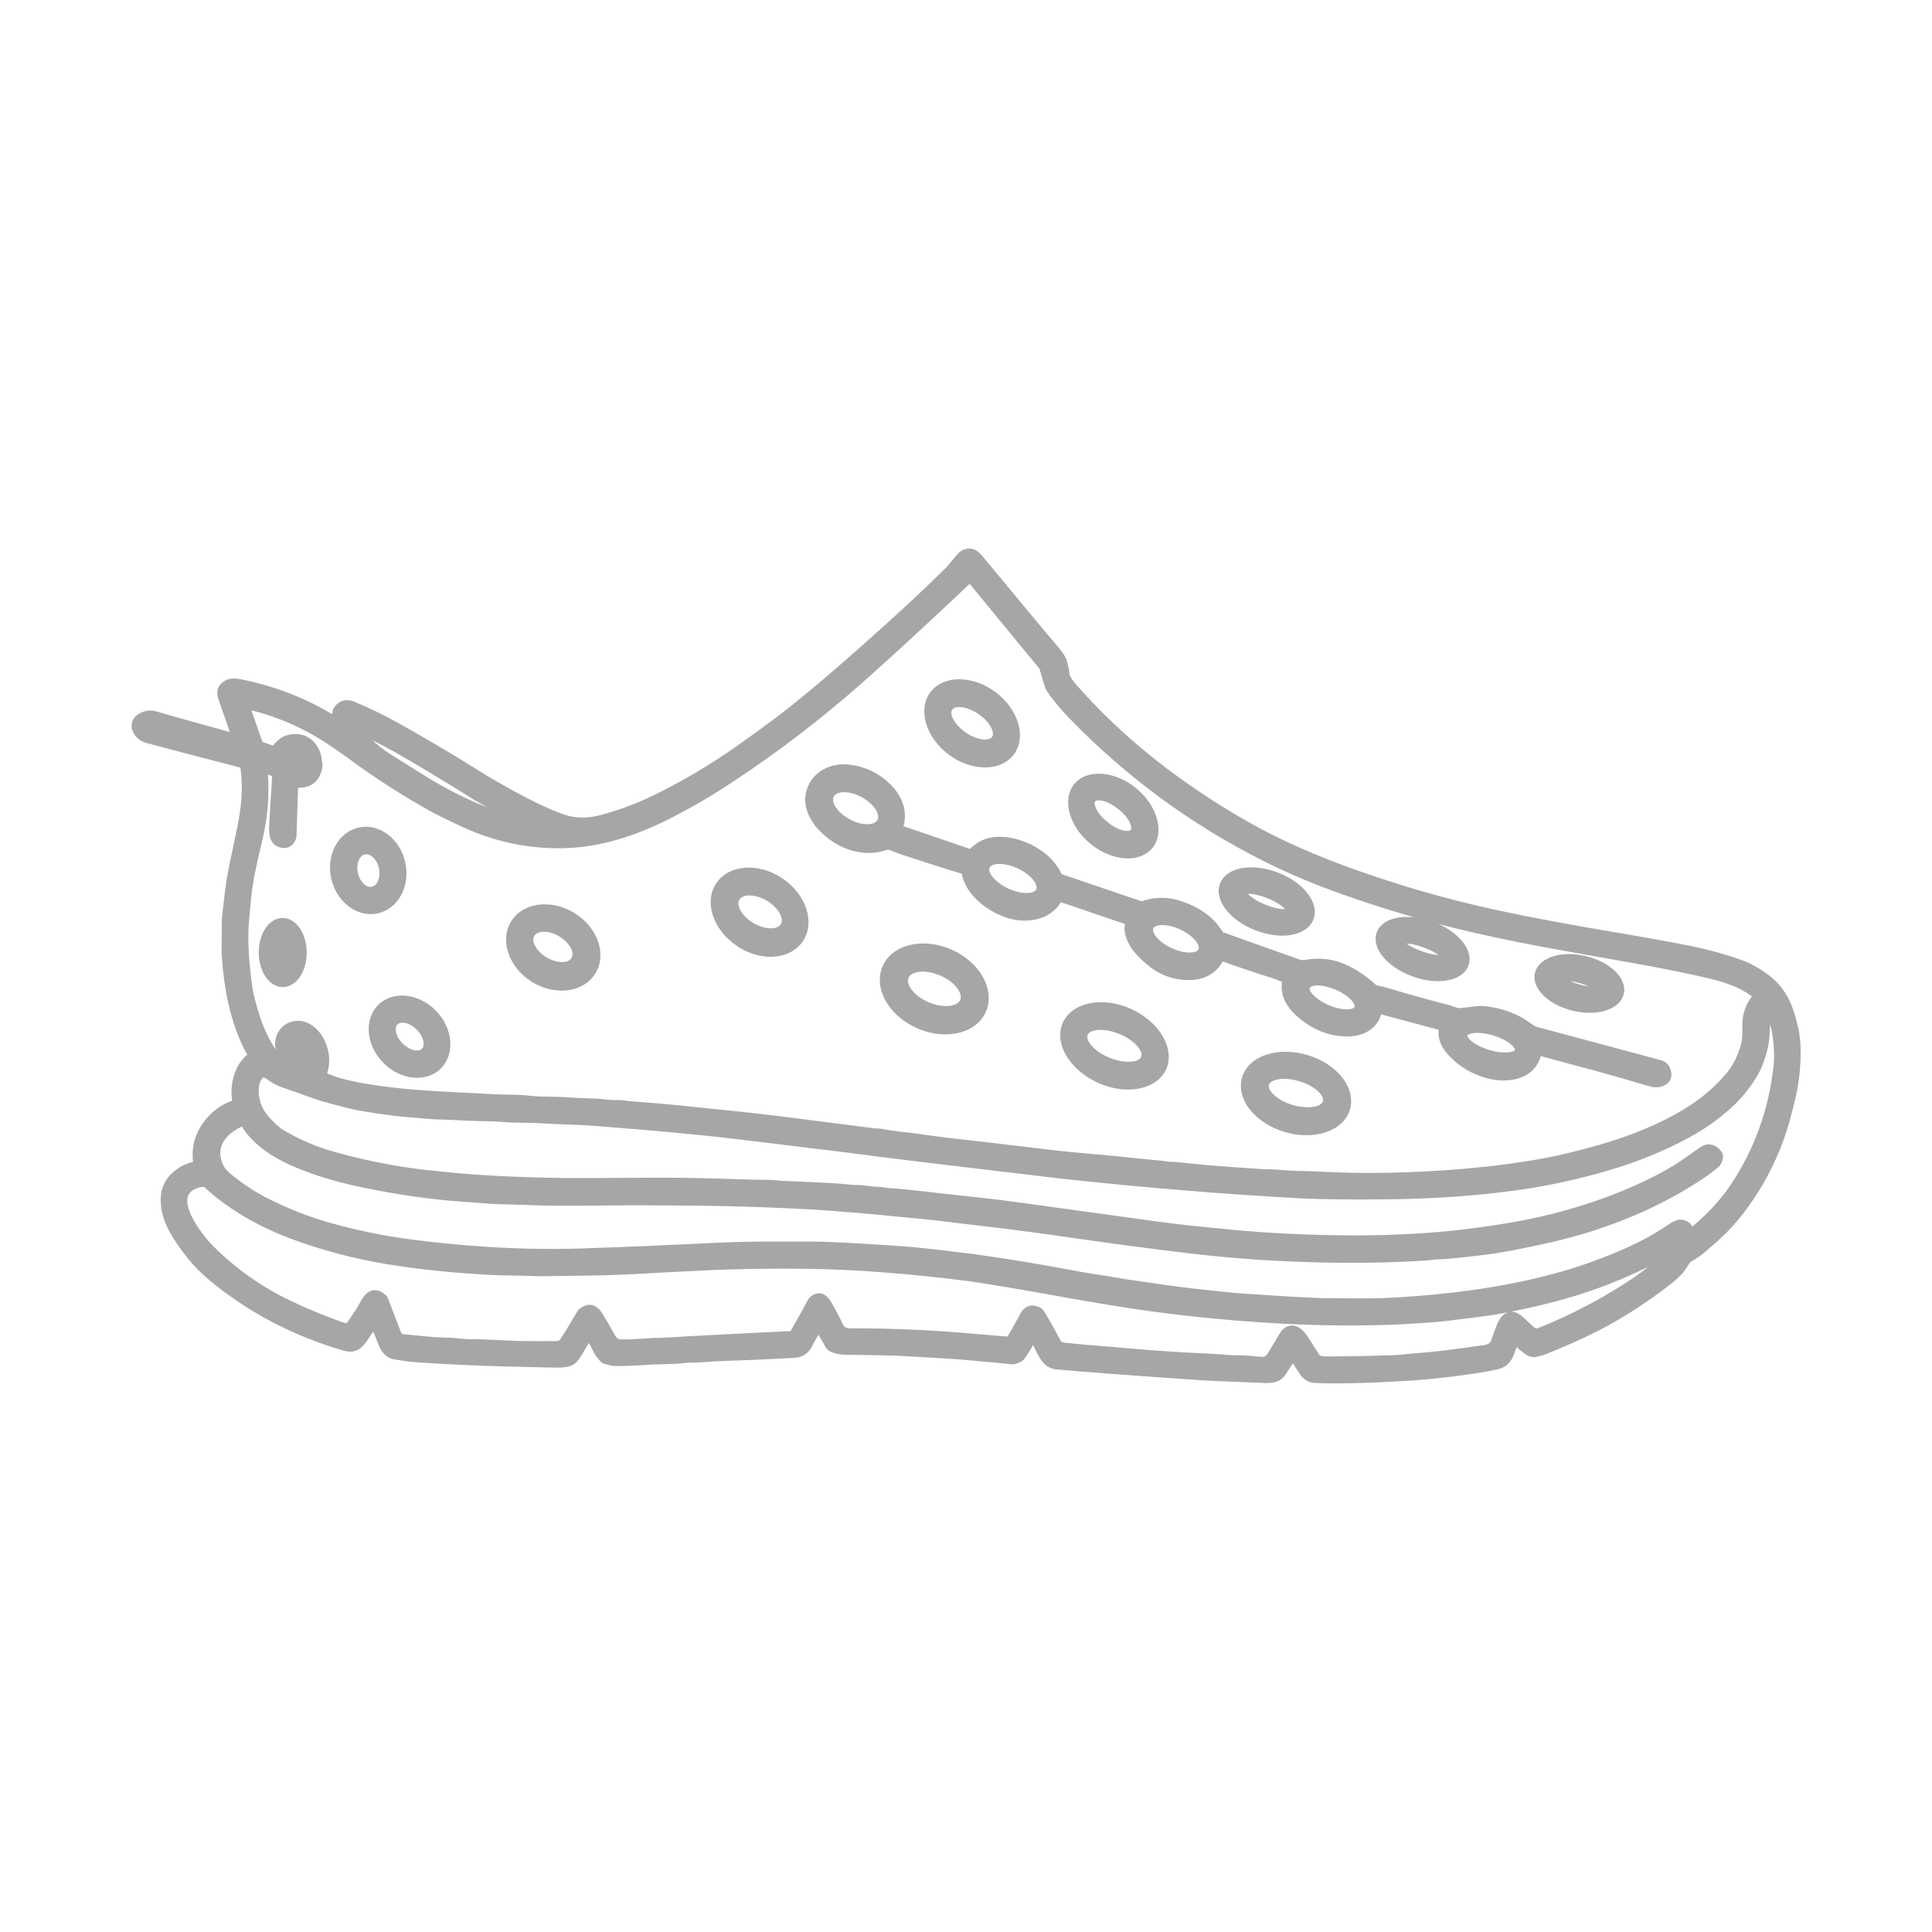 <?xml version="1.0" encoding="UTF-8"?>
<svg id="Layer_2" data-name="Layer 2" xmlns="http://www.w3.org/2000/svg" viewBox="0 0 295.22 295.22">
  <defs>
    <style>
      .cls-1 {
        fill: transparent;
        opacity: .5;
      }

      .cls-2 {
        opacity: .7;
      }

      .cls-3 {
        fill: gray;
      }
    </style>
  </defs>
  <g id="Layer_1-2" data-name="Layer 1">
    <rect class="cls-1" width="295.22" height="295.22"/>
    <g class="cls-2">
      <path class="cls-3" d="M274.76,157.06c-.55-2.58-1.45-5.5-3.91-7.58-1.4-1.19-2.94-2.1-4.58-2.72-2.07-.78-4.79-1.55-7.26-2.07-1.95-.41-4.3-.86-7-1.33-2.51-.44-4.36-.76-5.49-.95-6.53-1.09-12.38-2.18-17.38-3.25-8.04-1.71-16.1-4.05-23.95-6.96-4.72-1.75-9.04-3.67-12.84-5.72-3.94-2.12-7.95-4.64-11.92-7.48-6.1-4.37-11.56-9.31-16.22-14.66-.2-.23-.44-.58-.7-1.04-.03-.05-.05-.11-.06-.17-.06-.57-.19-1.23-.38-1.97-.16-.64-.59-1.36-1.31-2.21-2.2-2.58-6.13-7.31-11.7-14.04-1.24-1.5-2.5-1.12-3.13-.76-.12.06-.23.14-.32.23-.38.35-.72.78-1.08,1.22-.31.39-.63.79-.99,1.15-2.43,2.43-5.48,5.3-9.05,8.53-5.91,5.35-10.85,9.6-14.67,12.64-2.01,1.6-4.79,3.65-8.27,6.11-3.97,2.8-8.19,5.3-12.54,7.43-2.64,1.29-5.42,2.33-8.25,3.09-2.02.54-3.92.5-5.65-.11-2.17-.77-4.89-2.06-8.07-3.83-1.97-1.09-3.41-1.93-4.3-2.49-4.08-2.57-8.32-5.09-12.61-7.49-2.37-1.33-4.72-2.47-6.96-3.39-1.26-.52-2.37-.22-3.11.86-.1.14-.17.3-.21.46-.05.19-.08.38-.09.57-4.25-2.54-8.91-4.33-13.86-5.31-.89-.18-1.57-.18-2.06,0-1.42.5-1.95,1.62-1.44,3.08.77,2.22,1.34,3.86,1.72,4.96-6.09-1.68-9.83-2.73-11.13-3.13-.84-.26-1.66-.2-2.45.17-.99.46-1.51,1.27-1.42,2.2.1,1.08,1.03,2.1,2.21,2.42,3.49.94,8.32,2.2,14.36,3.76.03,0,.05.03.05.06.28,1.98.28,4.03.01,6.08-.16,1.2-.31,2.15-.45,2.82-.52,2.46-.87,4.14-1.06,5.01-.37,1.71-.64,3.25-.81,4.59-.47,3.74-.52,4.44-.53,4.64-.04,3.25-.05,5.09-.01,5.61.35,5.22,1.28,9.4,2.92,13.15.3.69.63,1.33.98,1.9-.67.63-1.28,1.3-1.7,2.28-.65,1.53-.86,3.12-.62,4.71,0,.04-.02.07-.05.08-1.56.56-2.92,1.54-4.04,2.92-1.53,1.88-2.16,4.04-1.88,6.41-1.49.35-2.74,1.12-3.73,2.28-2.08,2.44-1.16,6.16.26,8.6,1.62,2.79,3.53,5.13,5.68,6.95,6,5.07,13.04,8.79,20.91,11.04,1.78.51,2.79-.56,3.47-1.55.34-.49.65-.95.95-1.4.43,1.08.71,1.79.85,2.14.36.92.95,1.58,1.75,1.95.12.06.24.1.37.12.24.04.48.08.71.12.87.15,1.7.28,2.5.34,4.29.31,8.98.54,13.94.67,5.22.14,8.01.19,8.51.17,1.44-.07,2.23-.32,3.06-1.66.48-.78.9-1.49,1.23-2.11.21.33.37.62.47.86.34.76.8,1.44,1.39,2.03.16.16.36.28.57.33,1.25.33,1.38.32,1.5.33,1.83-.02,3.63-.09,5.35-.21.72-.05,1.44-.07,2.14-.08,1-.02,2.03-.05,3.02-.16.65-.08,1.34-.09,2.01-.11.55-.01,1.07-.03,1.53-.07.82-.08,1.7-.13,2.62-.16,3.38-.1,7.04-.26,10.86-.48,1.18-.07,2.09-.66,2.62-1.7.07-.15.32-.59,1.03-1.82l1.11,1.92c.17.29.42.52.73.66.66.31,1.41.47,2.22.47,4.35.05,7.35.11,8.91.2,4.98.28,7.93.46,8.76.53,4,.35,6.64.6,7.83.73.17.02.33,0,.49-.04.72-.21,1.2-.49,1.47-.87.49-.68.91-1.36,1.26-2.03.13.22.27.5.41.8.56,1.16,1.33,2.75,3.14,2.92,4.19.38,11.58.94,21.97,1.65.96.07,3.96.2,8.93.39.13,0,.27.01.4.02,1.24.07,2.79.15,3.74-1.28.4-.6.77-1.18,1.12-1.71.4.65.78,1.24,1.15,1.76.55.78,1.32,1.21,2.25,1.25.99.04,2.07.06,3.24.06,3.38,0,7.5-.16,12.29-.49,1.58-.11,3.65-.33,6.16-.65,3.02-.39,5.1-.74,6.36-1.06,1.06-.27,1.81-.95,2.24-2.02.17-.42.33-.86.5-1.32,1.06.96,2.01,1.69,2.91,1.5.7-.15,1.16-.27,1.45-.38,3.05-1.23,5.68-2.39,7.8-3.47,3.95-1.99,7.89-4.54,11.73-7.56.39-.31.71-.63,1-.92.15-.15.29-.3.44-.44.11-.1.2-.22.28-.34l.96-1.43c.75-.39,1.4-.82,1.95-1.28,2.16-1.8,3.92-3.4,5.5-5.35,3.58-4.44,6.17-9.44,7.69-14.88.22-.8.49-1.82.79-3.04.58-2.35.88-4.81.9-7.32,0-1.42-.11-2.72-.36-3.87ZM64.86,118.5c-1.66-1.04-3.34-2.09-5.04-3.15-.81-.51-1.96-1.3-2.85-2.21,1.23.61,2.45,1.26,3.66,1.95,3.34,1.91,7.29,4.29,11.73,7.07.3.19,1,.59,2.13,1.23-3.32-1.32-6.54-2.95-9.63-4.88ZM94.64,204.63c-.21,0-.48-.25-.67-.6-.84-1.51-1.51-2.65-1.98-3.39-.45-.71-.99-1.13-1.61-1.23-.6-.1-1.22.1-1.84.6-.13.1-.23.22-.32.37-1.31,2.24-2.2,3.69-2.64,4.31-.1.13-.21.24-.71.24-3.31.02-5.82-.01-7.46-.1-2.33-.13-3.98-.19-4.94-.19-.93,0-1.8-.04-2.58-.14-.59-.08-1.23-.09-1.9-.11-.55-.01-1.12-.03-1.69-.08-2.69-.23-4.27-.39-4.7-.45-.09-.01-.24-.04-.37-.37-.8-2.12-1.46-3.84-1.96-5.1-.07-.19-.2-.37-.35-.51-.66-.58-1.32-.82-1.95-.71-.95.17-1.56,1.1-2.02,1.99-.32.6-.98,1.62-1.95,3.02-.2-.02-.52-.08-1.01-.26-2.74-.99-5.27-2.04-7.52-3.12-4.53-2.16-8.57-5.02-12.02-8.52-1.48-1.5-4.34-5.28-3.76-7.4.19-.7.78-1.17,1.8-1.44.29-.08.55-.09.76-.03,3.35,3.15,8,5.93,13.11,7.84,4.68,1.75,9.54,3.05,14.45,3.87,4.82.8,10.15,1.37,15.84,1.68,1.17.06,2.31.08,3.41.1.83.01,1.69.03,2.54.06,1.07.04,1.88.06,2.42.05,1.03-.02,2.06-.03,3.08-.04,4.26-.05,8.28-.11,12.7-.38,2.25-.14,3.81-.21,5.61-.3.91-.04,1.89-.09,3.05-.15,4.88-.25,10.26-.33,16.01-.26,7.22.1,15.55.74,24.77,1.91.45.06,2.53.39,6.18,1,1.73.29,3.82.65,6.19,1.08,5.73,1.04,10.47,1.83,14.07,2.34,5.63.81,11.75,1.44,18.2,1.87,6.69.45,13.35.57,19.79.35,1.11-.04,3.01-.15,5.64-.33,2.12-.15,4.49-.46,6.58-.73l.86-.11c1.64-.21,2.62-.35,2.99-.42.57-.1,1.14-.21,1.7-.32-.76.22-1.36.95-1.84,2.23-.27.72-.5,1.38-.7,1.96-.16.48-.46.72-.99.8-4.74.71-8.37,1.14-10.79,1.3-.6.04-1.17.1-1.68.15-.56.06-1.05.11-1.46.12-2.92.1-6.33.17-10.14.2-.97.01-1.18-.17-1.18-.18-.05-.05-.1-.1-.13-.16-1.46-2.34-1.79-2.83-1.92-3-.99-1.35-1.92-1.48-2.53-1.35-.62.13-1.11.5-1.48,1.1-.72,1.2-1.32,2.21-1.81,3.02-.15.25-.32.43-.52.56-.2.13-1.06.03-1.51-.02-.19-.02-.38-.04-.56-.06-.68-.06-1.39-.08-2.08-.09-.6-.01-1.17-.03-1.65-.07-1.07-.09-1.82-.15-2.3-.17-4.36-.18-8.47-.45-12.22-.79-1.32-.12-2.63-.23-3.9-.33-2.07-.16-4.22-.33-6.47-.59-.35-.04-.48-.19-.55-.34-.8-1.53-1.64-3.03-2.51-4.46-.13-.21-.31-.39-.52-.5-.43-.24-.85-.36-1.24-.36-.17,0-.34.02-.51.07-.55.16-1,.56-1.35,1.21-.71,1.31-1.3,2.36-1.74,3.12-.08.14-.17.26-.25.35-.39-.04-1.66-.15-6.06-.52-6.31-.53-12.32-.77-17.87-.74-.8.01-1.06-.32-1.19-.61-.42-.91-.97-1.98-1.66-3.19-.34-.6-1.25-2.2-2.94-1.29-.35.19-.65.54-.92,1.08-.24.48-1.06,1.96-2.44,4.39-.02.03-.04.04-.08.05-2.51.1-6.28.29-11.2.55-3.33.18-4,.21-4.08.21-.08,0-.28,0-3.03.19-.43.03-.98.04-1.55.06-.75.02-1.59.04-2.42.11-1.67.13-2.98.17-3.88.13ZM251.86,193.58c-.68.55-1.37,1.07-2.08,1.56-4.55,3.08-9.5,5.7-14.72,7.79q-.38.15-.64-.1c-.4-.38-.98-.92-1.72-1.59-.59-.53-1.17-.8-1.73-.8-.06,0-.13,0-.19.01,4.82-.95,9.07-2.07,12.67-3.34,2.84-.99,5.65-2.18,8.41-3.53ZM247.37,191.19c-3.28,1.39-6.58,2.54-9.81,3.41-4.66,1.26-9.75,2.22-15.13,2.86-3.78.45-7.53.75-11.12.9-1.15.05-4.09.05-8.74.01-1.87-.02-6.4-.28-13.48-.77-.51-.04-2.61-.25-6.25-.65-1.75-.19-3.49-.41-5.17-.66-3.88-.56-4.91-.71-5.13-.75h-.1c-.18-.03-.85-.13-3.05-.52-.65-.12-1.37-.22-2.06-.32-.77-.12-1.5-.22-2.09-.34-5.62-1.07-11.08-1.98-16.21-2.7-.4-.06-2.31-.29-5.84-.71-2.13-.25-4.11-.44-5.88-.56-6.36-.44-10.74-.66-13.03-.67-1.99,0-4.63,0-7.86,0-2.11,0-4.77.08-7.89.23-2.82.14-5.64.27-8.47.39-3.71.17-7.47.31-11.17.43-5.58.18-11.35.03-17.14-.44-4.13-.33-7.76-.74-10.79-1.2-3.54-.54-7.09-1.31-10.56-2.29-3.29-.93-6.53-2.21-9.64-3.8-1.94-1-3.83-2.25-5.61-3.74-.56-.46-.95-.97-1.16-1.52-1.25-3.19,1.44-4.93,2.99-5.65.13.26.29.51.48.76,2.44,3.26,6.3,5,9.4,6.16,2.47.92,5.33,1.73,8.5,2.39,5.35,1.12,10.56,1.86,15.47,2.2,1.36.09,2.25.15,2.62.19,1.35.12,2.22.18,2.68.18,1.46.02,2.76.07,4.03.11,1.85.06,3.59.13,5.78.12,3.7,0,6.22-.02,7.51-.04,3.54-.05,6.14-.02,9.16,0,1.28.01,2.63.03,4.16.04,2.87.02,6.21.1,9.93.24,4.46.17,7.79.34,9.91.51,1.47.12,2.93.23,4.39.34,1.56.12,2.95.26,4.42.41,1.12.12,2.27.23,3.5.34,1.54.13,2.72.25,3.53.34,8.49,1,14.41,1.73,17.59,2.19,9.57,1.38,16.96,2.36,21.96,2.94,4.68.54,9.08.91,13.07,1.11,8.08.41,15.1.41,22.1,0,.58-.03,1.22-.09,1.91-.17.41-.05.82-.07,1.24-.08.39-.02.79-.03,1.23-.08,1.1-.1,2.84-.29,5.18-.57,2.51-.3,6.02-.96,10.44-1.97,8.83-2.02,17.05-5.54,23.76-10.17.31-.21.8-.59,1.49-1.15.52-.41.81-.99.87-1.72.02-.25-.05-.5-.2-.71-.85-1.2-2.1-1.51-3.18-.79-.5.33-1,.69-1.53,1.06-.9.63-1.83,1.29-2.75,1.85-2.2,1.33-4.85,2.63-7.88,3.87-5.34,2.19-11.09,3.81-17.1,4.82-3.75.63-7.34,1.1-10.67,1.39-4.35.38-9,.56-13.82.53-6.62-.04-12.92-.36-18.71-.94-2.91-.29-4.77-.48-5.57-.56-1.34-.13-3.2-.36-5.52-.68-13.27-1.84-21.13-2.92-23.34-3.21-.78-.1-3.21-.37-7.43-.83-1.19-.13-2.89-.32-5.04-.57-1.98-.23-3.7-.39-5.1-.46-.02,0-.12-.01-.35-.07-.24-.06-.49-.09-.74-.09-.01,0-.03,0-.04,0-.56,0-1.1-.07-1.62-.14-.61-.08-1.24-.17-1.91-.14-.09,0-.46,0-2.11-.18-.97-.1-4-.26-9.28-.47-.18,0-.38-.03-.59-.06-.25-.03-.51-.07-.76-.07-1.72,0-3.6-.05-5.6-.12-4.59-.17-9.09-.25-13.38-.22-7.52.05-11.78.07-12.64.05-7.52-.1-13.83-.43-18.75-.97-.3-.03-.52-.06-.66-.07-5.21-.46-10.57-1.46-15.93-2.96-2.8-.79-5.41-1.9-7.75-3.32-.76-.46-1.56-1.19-2.39-2.18-1.06-1.26-1.51-2.66-1.4-4.28.05-.69.27-1.21.7-1.61.11.06.23.11.36.14.76.63,1.63,1.11,2.61,1.44,1.68.57,2.96,1.02,3.81,1.34,1.73.65,3.18,1.03,4.86,1.46.34.09.69.18,1.06.28.68.18,1.51.35,2.45.51,2.69.45,4.99.76,6.84.91,1.05.09,1.84.15,2.34.2,1.24.1,2.03.16,2.4.16,1.09.01,2.09.07,3.15.12,1.02.06,2.08.11,3.23.13,1.61.02,2.72.06,3.29.12,1.12.11,2.26.12,3.36.13.87,0,1.77.01,2.63.08,1.35.09,2.82.16,4.37.2,1.18.03,2.62.11,4.29.24,8.18.63,14.75,1.23,19.53,1.78.26.03,3.15.38,9.11,1.1,5.07.61,8.14.99,9.1,1.11,4.4.58,8.83,1.14,13.14,1.65,13.42,1.6,19.79,2.36,20.05,2.39,12.47,1.36,24.73,2.36,36.42,3,2.96.16,7.53.21,13.6.15,6.86-.07,13.47-.54,19.66-1.4,4.69-.65,9.47-1.7,14.22-3.11,4.22-1.25,8.24-2.91,11.94-4.91,2.7-1.46,5.13-3.23,7.2-5.26,1.38-1.35,3.18-3.7,3.94-5.57.74-1.81,1.14-3.51,1.2-5.04.03-.7.05-1.15.06-1.42.14.39.24.8.31,1.24.31,1.91.38,3.61.23,5.04-.73,6.76-2.98,12.95-6.68,18.4-1.47,2.16-3.39,4.24-5.73,6.19-.08-.17-.2-.32-.34-.46-.42-.4-1.06-.63-1.65-.59-.44.03-1,.29-1.81.85-2.08,1.42-4.57,2.75-7.41,3.96ZM37.97,141.81c.02-.48.15-1.95.38-4.36.28-2.88.9-5.54,1.63-8.61.51-2.16.82-4.03.93-5.54.13-1.69.14-3.35.04-4.94l.64.22c-.32,4.89-.47,7.5-.48,7.96-.03,1.54.45,2.5,1.4,2.86.64.24,1.22.24,1.7,0,.48-.23.83-.67,1.04-1.32.02-.07.04-.15.05-.23l.25-7.49c2.04.09,3.36-1.03,3.71-3.19.03-.17.03-.34,0-.51-.19-1.26-.26-1.49-.3-1.61-.89-2.42-3.02-3.44-5.42-2.6-.68.24-1.33.9-1.81,1.44-.02.02-.05.03-.08.02l-1.4-.48c-.09-.03-.16-.1-.19-.18l-1.65-4.71c3.83.95,7.45,2.49,10.78,4.58,1.28.81,2.68,1.76,4.15,2.84,4.04,2.98,8.26,5.68,12.53,8.05.94.52,2.51,1.29,4.67,2.3,5.68,2.63,11.61,3.7,17.62,3.18,4.49-.39,9.36-1.92,14.47-4.54,2.63-1.35,5.11-2.77,7.38-4.21,6.54-4.16,12.98-8.93,19.16-14.17,1.84-1.56,4.36-3.8,7.48-6.64,3.62-3.3,7.5-6.91,11.52-10.72l10.67,12.98.76,2.58c.11.38.29.73.52,1.05,1.01,1.42,2.15,2.78,3.38,4.04,8.6,8.86,18.52,16.15,29.49,21.67,3.7,1.86,7.78,3.59,12.15,5.14,3.52,1.25,7.2,2.43,10.95,3.5-.85-.09-1.67-.08-2.42.04-1.7.28-2.87,1.09-3.3,2.28-.85,2.35,1.57,5.3,5.5,6.72,1.31.47,2.65.72,3.88.72.46,0,.91-.03,1.34-.11,1.7-.28,2.87-1.09,3.3-2.28.43-1.19.04-2.56-1.09-3.86-.87-1-2.11-1.87-3.55-2.51,5.66,1.49,11.97,2.83,20.1,4.27,1.53.27,2.97.53,4.33.77,6.81,1.2,11.72,2.07,16.88,3.28,3,.7,5.17,1.61,6.63,2.78-.96,1.23-1.45,2.69-1.45,4.35,0,.17,0,.34,0,.51,0,.84.02,1.71-.22,2.53-.52,1.78-1.27,3.25-2.23,4.38-1.77,2.09-3.92,3.91-6.39,5.41-3.62,2.21-8.15,4.11-13.1,5.51-3.4.96-6.23,1.65-8.42,2.04-4.08.73-8.25,1.27-12.4,1.62-7.86.65-15.26.78-22,.4-.82-.05-1.93-.08-3.29-.1-.7-.01-1.35-.07-2.04-.12-.78-.06-1.58-.13-2.45-.13-.06,0-.13,0-.19,0-.14,0-.58-.01-1.82-.1-4.87-.33-8.19-.59-9.87-.79-2.77-.31-3-.28-3.14-.26-.13.02-.42-.04-.63-.08-.26-.05-.5-.1-.71-.09-.12,0-.91-.07-4.86-.48-2.2-.23-3.86-.39-4.93-.48-2.9-.25-4.98-.45-6.19-.59-6.94-.83-11.07-1.32-12.28-1.45-3.44-.37-6.35-.74-8.65-1.08-.61-.09-1.59-.21-2.91-.35-.8-.08-1.74-.23-2.81-.43-.23-.05-.46-.05-.65-.05-.11,0-.22,0-.3-.01-7.26-.93-12.04-1.54-14.32-1.83-2.39-.3-4.85-.58-7.29-.83-4.49-.46-6.92-.71-7.29-.75-2.72-.29-5.66-.54-8.71-.76-.16-.01-.32-.04-.5-.07-.24-.04-.48-.08-.72-.08-1.06,0-1.86-.04-2.35-.1-1.1-.13-2.14-.17-3.16-.2-.74-.02-1.51-.05-2.28-.11-.97-.08-1.95-.1-2.9-.11-1.11-.02-2.16-.03-3.18-.15-1.24-.14-2.37-.16-3.58-.18-.94-.01-1.91-.03-2.96-.11-.44-.03-1.81-.1-4.08-.21-5.41-.26-11.13-.6-16.42-1.7-1.39-.29-2.61-.64-3.62-1.04-.15-.06-.29-.12-.41-.18.52-1.6.41-3.25-.34-4.92-.84-1.87-2.78-3.61-5.06-2.99-.8.22-1.45.68-1.92,1.37-.57.83-.76,1.8-.55,2.89-.98-1.47-1.77-3.12-2.36-4.9-.41-1.27-.99-3.14-1.22-4.77-.48-3.45-.67-6.43-.56-8.86ZM219.8,145.93c-.53-.02-1.41-.16-2.54-.57s-1.91-.85-2.33-1.18c.53.02,1.41.16,2.54.57,1.13.4,1.91.85,2.33,1.18Z"/>
      <path class="cls-3" d="M144.99,115.32c1.75,1.3,3.73,1.95,5.52,1.95s3.43-.67,4.42-2c1.96-2.64.69-6.92-2.83-9.53-3.52-2.61-7.98-2.59-9.94.05-1.96,2.64-.69,6.92,2.83,9.53ZM145.5,108.44c.18-.26.56-.4,1.07-.4.1,0,.21,0,.32.02.81.08,1.77.47,2.63,1.05,1.74,1.19,2.54,2.83,2.08,3.5-.21.31-.72.45-1.39.38-.81-.08-1.77-.47-2.63-1.05-1.74-1.19-2.54-2.83-2.08-3.5Z"/>
      <path class="cls-3" d="M135.58,129.86c.11-.04.22-.04.33,0,.72.31,1.51.61,2.33.88,3.15,1.04,6.09,1.97,8.73,2.78.41,2.37,2.43,4.37,4.2,5.46,2.58,1.59,5.09,2.06,7.49,1.42,1.51-.41,2.67-1.26,3.45-2.54l9.78,3.33c-.31,1.58.67,3.33,1.35,4.17,1.31,1.61,3.55,3.53,5.93,4.09,2.51.6,5.85.62,7.67-2.53,2.24.8,4.81,1.67,7.66,2.57.39.12.86.31,1.4.55-.31,2.04.63,3.95,2.79,5.68,2.08,1.67,4.37,2.56,6.8,2.65,3.22.13,5.04-1.51,5.56-3.37l8.78,2.36c-.1,1.25.28,2.41,1.15,3.45,1.43,1.72,3.29,2.99,5.53,3.75,1.91.65,4.7.91,6.78-.33,1.08-.64,1.81-1.62,2.15-2.85,1.07.3,2.34.63,3.78,1.02,2.93.78,6.26,1.66,9.46,2.61,2.08.62,3.27.96,3.65,1.05.25.06.5.09.74.09.79,0,1.52-.3,1.94-.82.28-.34.66-1.09.13-2.22-.26-.54-.74-.95-1.32-1.1l-19.18-5.15s-.02,0-.03-.01c-.32-.2-.63-.41-.92-.62-.41-.29-.83-.58-1.3-.83-1.77-.93-3.66-1.49-5.62-1.66-.73-.07-1.58.05-2.4.16-.52.07-1.02.14-1.41.15-.2.01-.56-.13-.82-.23-.19-.07-.37-.14-.55-.19-3-.77-6.17-1.65-9.44-2.63-.47-.14-1-.27-1.59-.39-.18-.04-.34-.12-.47-.24-1.18-1.09-2.48-2-3.87-2.7-2.21-1.11-4.37-1.42-6.82-.99-.28.05-.58.03-.85-.07l-11.69-4.16c-1.35-2.31-3.74-4.01-6.93-4.92-1.8-.51-3.65-.45-5.52.19l-12.18-4.15c-.78-1.66-2.09-3.03-3.89-4.09-2.24-1.32-5.6-2.19-8.05-1.17-.75.31-1.42.77-2,1.36-.03.04-.09.05-.13.03l-10.11-3.45c.56-1.94.06-4.01-1.4-5.74-1.7-2.01-3.92-3.23-6.61-3.64-1.82-.28-3.62.15-4.95,1.18-1.16.9-1.86,2.16-2.02,3.64-.18,1.65.53,3.47,1.93,5,2.94,3.2,7.1,4.43,10.58,3.15ZM131.66,121.81c1.97,1.06,2.86,2.69,2.42,3.49-.21.39-.74.62-1.45.64-.85.03-1.87-.24-2.8-.75-1.97-1.06-2.86-2.69-2.42-3.49h0c.43-.8,2.28-.96,4.25.1ZM151.22,132.58c.17-.36.72-.57,1.49-.57s1.76.21,2.79.69c2.04.95,3.19,2.47,2.85,3.19-.34.73-2.24.83-4.28-.12-2.04-.95-3.19-2.47-2.85-3.19ZM183.15,145.06c-.27.58-2.01.8-4.12-.18-2.11-.98-3.07-2.45-2.8-3.03.27-.58,2.01-.8,4.12.18.98.45,1.84,1.09,2.36,1.74.41.52.57,1,.44,1.29ZM200.14,150.95c.07-.17.45-.35,1.12-.37.02,0,.05,0,.07,0,.8,0,1.79.23,2.74.64.98.42,1.86,1,2.41,1.59.46.49.59.89.51,1.06-.07.17-.45.35-1.12.37-.81.01-1.83-.22-2.82-.64-2.13-.91-3.1-2.23-2.92-2.66ZM224.23,158.23c.1-.32,1.6-.71,3.96,0,1.05.32,2.01.79,2.64,1.31.56.46.69.8.66.89-.1.32-1.61.71-3.96,0-2.36-.72-3.39-1.88-3.3-2.2Z"/>
      <path class="cls-3" d="M166.64,128.95c1.79,1.47,3.87,2.22,5.7,2.22,1.52,0,2.88-.52,3.75-1.59,1.92-2.35.8-6.44-2.49-9.14-3.29-2.69-7.53-2.98-9.45-.63-1.92,2.35-.8,6.44,2.49,9.14ZM167.35,122.47c.32-.41,1.9-.15,3.53,1.15.78.62,1.42,1.37,1.75,2.05.24.5.31.95.16,1.13-.15.19-.6.22-1.14.1-.74-.17-1.61-.63-2.39-1.25s-1.42-1.37-1.75-2.05c-.24-.5-.31-.95-.16-1.13Z"/>
      <path class="cls-3" d="M56.66,139.68c.38,0,.76-.04,1.14-.13,3.11-.72,4.95-4.25,4.11-7.85-.4-1.73-1.35-3.22-2.68-4.21-1.36-1.01-2.95-1.38-4.48-1.02-1.53.36-2.79,1.38-3.57,2.89-.75,1.47-.95,3.23-.55,4.96.74,3.17,3.3,5.36,6.02,5.36ZM55.77,130.56c.07-.02.15-.02.22-.02.43,0,.8.27.99.44.44.4.78,1.03.93,1.71.28,1.34-.22,2.63-1.09,2.81-.88.18-1.85-.79-2.14-2.13-.28-1.34.22-2.63,1.09-2.81Z"/>
      <path class="cls-3" d="M112.63,144.57c1.59,1.06,3.39,1.63,5.12,1.63.16,0,.32,0,.48-.02,1.94-.12,3.53-.97,4.47-2.38,1.9-2.86.48-7.16-3.17-9.6-3.65-2.44-8.17-2.09-10.08.76-.94,1.41-1.11,3.2-.48,5.04.61,1.77,1.91,3.39,3.65,4.55ZM112.99,137.47c.6-1.01,2.69-.73,4.18.15,1.5.89,2.75,2.58,2.15,3.59-.6,1.01-2.69.73-4.19-.15-1.5-.89-2.75-2.58-2.15-3.59Z"/>
      <path class="cls-3" d="M191.87,142.17c1.41.54,2.8.8,4.06.8,2.31,0,4.16-.88,4.77-2.48.95-2.48-1.44-5.62-5.44-7.16-4-1.54-7.88-.8-8.83,1.68-.48,1.25-.13,2.69.98,4.08,1.03,1.28,2.61,2.37,4.46,3.08ZM190.72,136.6c.48-.05,1.57.09,3.01.68s2.31,1.26,2.62,1.63c-.48.05-1.57-.09-3.01-.68-1.44-.59-2.31-1.26-2.62-1.63Z"/>
      <path class="cls-3" d="M81.26,150.02c1.42.89,3.01,1.35,4.56,1.35.29,0,.58-.02.87-.05,1.86-.22,3.38-1.13,4.27-2.55.89-1.43,1.03-3.19.41-4.95-.61-1.71-1.87-3.24-3.57-4.29-3.54-2.2-7.89-1.65-9.69,1.25h0c-1.8,2.89-.38,7.04,3.16,9.25ZM81.64,143.01c.3-.51.98-.61,1.36-.63.04,0,.08,0,.11,0,.73,0,1.57.25,2.33.7.8.47,1.45,1.12,1.79,1.8.17.34.41.98.11,1.5-.51.86-2.28.83-3.8-.07-1.52-.89-2.41-2.43-1.9-3.29Z"/>
      <path class="cls-3" d="M43.21,150.83h.01c2.05-.01,3.65-2.34,3.64-5.3,0-1.36-.36-2.64-1-3.62-.7-1.06-1.65-1.64-2.67-1.64h-.01c-2.05.01-3.65,2.34-3.64,5.3.02,2.95,1.63,5.26,3.68,5.26Z"/>
      <path class="cls-3" d="M145.43,145.12c-2.07-.92-4.29-1.19-6.25-.75-2.04.45-3.56,1.6-4.29,3.24-.73,1.63-.56,3.54.46,5.35.99,1.75,2.67,3.22,4.74,4.14,1.42.63,2.92.96,4.35.96.65,0,1.29-.07,1.91-.2,2.04-.45,3.56-1.6,4.29-3.24.73-1.63.56-3.54-.46-5.35-.99-1.75-2.67-3.22-4.74-4.14ZM146.73,152.79c-.2.48-.79.81-1.61.91-.96.12-2.11-.08-3.22-.55-1.11-.48-2.04-1.17-2.62-1.95-.49-.66-.66-1.32-.45-1.79.2-.48.79-.81,1.61-.91.18-.02.37-.03.57-.03.83,0,1.75.2,2.65.59,1.11.48,2.04,1.17,2.62,1.95.49.66.66,1.32.45,1.79Z"/>
      <path class="cls-3" d="M235.95,152.22c1.08,1.02,2.64,1.81,4.39,2.23.89.21,1.76.31,2.58.31,2.67,0,4.77-1.08,5.2-2.87.28-1.18-.21-2.45-1.4-3.56-1.08-1.02-2.64-1.81-4.39-2.23-3.8-.91-7.22.22-7.78,2.56-.28,1.18.21,2.45,1.4,3.56ZM239.88,149.91c.41.05.91.15,1.48.31.58.16,1.05.34,1.43.51-.41-.05-.91-.15-1.48-.31-.58-.16-1.05-.34-1.43-.51Z"/>
      <path class="cls-3" d="M57.84,153.51c-2.24,2.17-1.94,6.13.67,8.83,1.49,1.55,3.43,2.35,5.23,2.35,1.35,0,2.62-.45,3.58-1.38,2.24-2.17,1.94-6.13-.67-8.83s-6.56-3.14-8.8-.98ZM60.73,156.54c.17-.17.44-.27.77-.27.62,0,1.44.33,2.17,1.05,1.1,1.1,1.31,2.43.81,2.93-.33.33-.87.29-1.17.23-.6-.12-1.24-.49-1.77-1.01-.53-.52-.9-1.17-1.03-1.77-.06-.29-.11-.83.22-1.17Z"/>
      <path class="cls-3" d="M172.86,154.18c-4.35-1.97-9.03-1.05-10.44,2.06l.62.28h0l-.62-.28c-.7,1.55-.51,3.37.56,5.14,1.01,1.69,2.71,3.13,4.77,4.07,1.55.7,3.14,1.04,4.61,1.04,2.66,0,4.92-1.09,5.83-3.09,1.41-3.11-.98-7.24-5.33-9.21ZM174.38,161.48c-.35.86-2.49,1.11-4.84.15-1.15-.47-2.16-1.16-2.78-1.89-.52-.62-.73-1.2-.56-1.6h0c.16-.4.72-.68,1.52-.75.14-.01.28-.02.43-.02.88,0,1.9.22,2.88.62,2.34.96,3.7,2.63,3.35,3.49Z"/>
      <path class="cls-3" d="M199.79,161.22c-2.16-.65-4.37-.67-6.22-.08-1.95.63-3.29,1.86-3.77,3.48-.48,1.61-.05,3.38,1.23,4.98,1.22,1.52,3.08,2.72,5.24,3.36,1.12.34,2.26.51,3.36.51,1.01,0,1.98-.14,2.87-.43,1.95-.63,3.29-1.86,3.77-3.48s.05-3.38-1.23-4.98c-1.22-1.52-3.08-2.72-5.24-3.36ZM193.89,165.77c.12-.39.63-.7,1.4-.84.29-.05.6-.08.94-.08.73,0,1.54.13,2.34.37,2.36.72,3.83,2.21,3.58,3.06-.26.85-2.31,1.27-4.67.55-2.36-.72-3.83-2.21-3.58-3.06Z"/>
    </g>
  </g>
</svg>